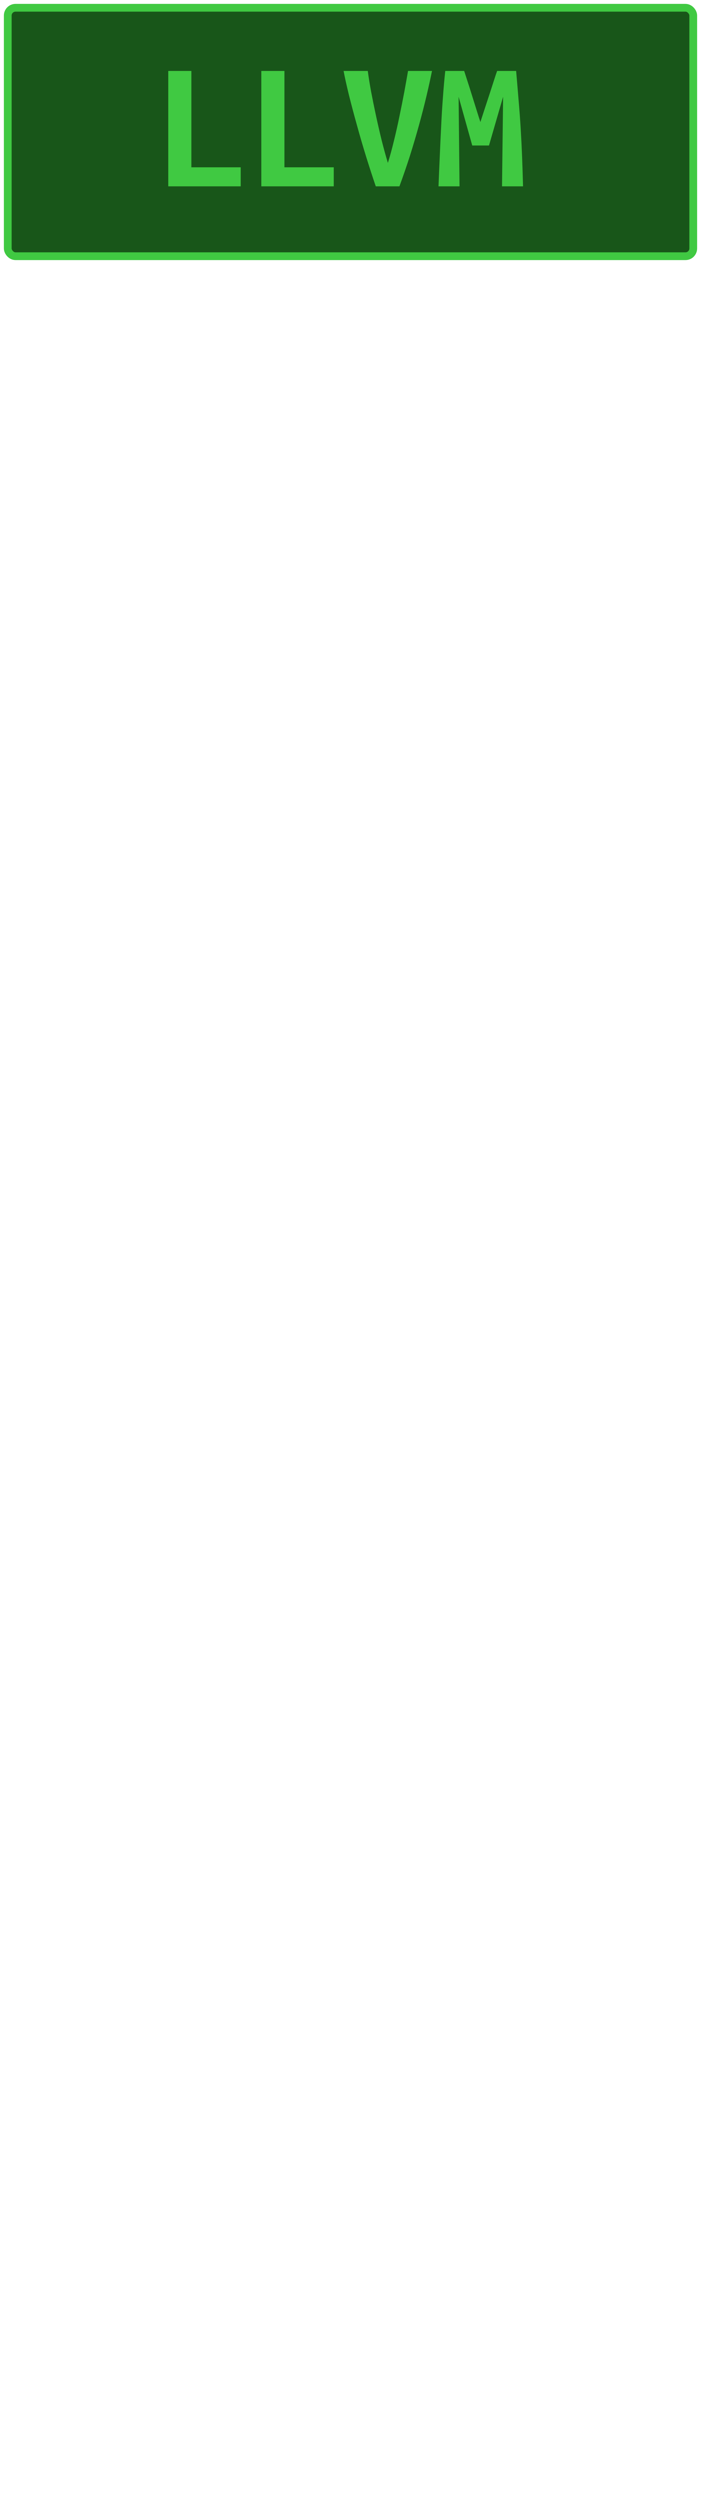 <?xml version="1.0" encoding="UTF-8"?>
<svg height="322" width="90.4" version="1.1" xmlns="http://www.w3.org/2000/svg"><!--Created by Josélio de S. C. Júnior - 2021 - https://github.com/joseliojunior -->
    <rect
        height="32"
        width="88.4"
        rx="1"
        ry="1"
        x="1" y="1"
        fill="#185619"
        stroke="#40c942"
        stroke-width="1" />
    <g transform="translate(0, 12)">
        <path fill="#40c942" stroke="none" d="M31.04 9.55L31.04 12L21.70 12L21.70-2.86L24.68-2.86L24.68 9.55L31.04 9.55ZM43.04 9.55L43.04 12L33.70 12L33.70-2.86L36.68-2.86L36.68 9.55L43.04 9.55ZM51.51 12L48.46 12Q47.89 10.34 47.24 8.26Q46.59 6.17 46.02 4.09Q45.44 2.02 44.98 0.17Q44.53-1.68 44.31-2.86L44.31-2.86L47.43-2.86Q47.58-1.70 47.86-0.18Q48.15 1.34 48.50 2.96Q48.85 4.58 49.24 6.16Q49.64 7.73 50.02 8.98L50.02 8.98Q50.41 7.75 50.79 6.18Q51.18 4.61 51.51 2.99Q51.85 1.37 52.14-0.17Q52.42-1.70 52.62-2.86L52.62-2.86L55.71-2.86Q55.42-1.42 55.00 0.36Q54.58 2.14 54.04 4.09Q53.50 6.05 52.86 8.08Q52.21 10.10 51.51 12L51.51 12ZM57.42-2.86L59.86-2.86Q60.03-2.35 60.28-1.56Q60.54-0.77 60.82 0.14Q61.11 1.06 61.40 1.99Q61.69 2.93 61.95 3.72L61.95 3.72Q62.24 2.83 62.55 1.88Q62.86 0.94 63.15 0.06Q63.44-0.82 63.68-1.58Q63.92-2.35 64.11-2.86L64.11-2.86L66.56-2.86Q66.73-0.91 66.88 0.94Q67.04 2.78 67.15 4.60Q67.26 6.41 67.33 8.24Q67.40 10.08 67.45 12L67.45 12L64.74 12L64.88 0.46L63.06 6.74L60.90 6.74L59.14 0.46L59.26 12L56.55 12Q56.62 10.18 56.71 8.21Q56.79 6.24 56.89 4.30Q56.98 2.35 57.12 0.53Q57.25-1.30 57.42-2.86L57.42-2.86Z"/>
    </g>
</svg>